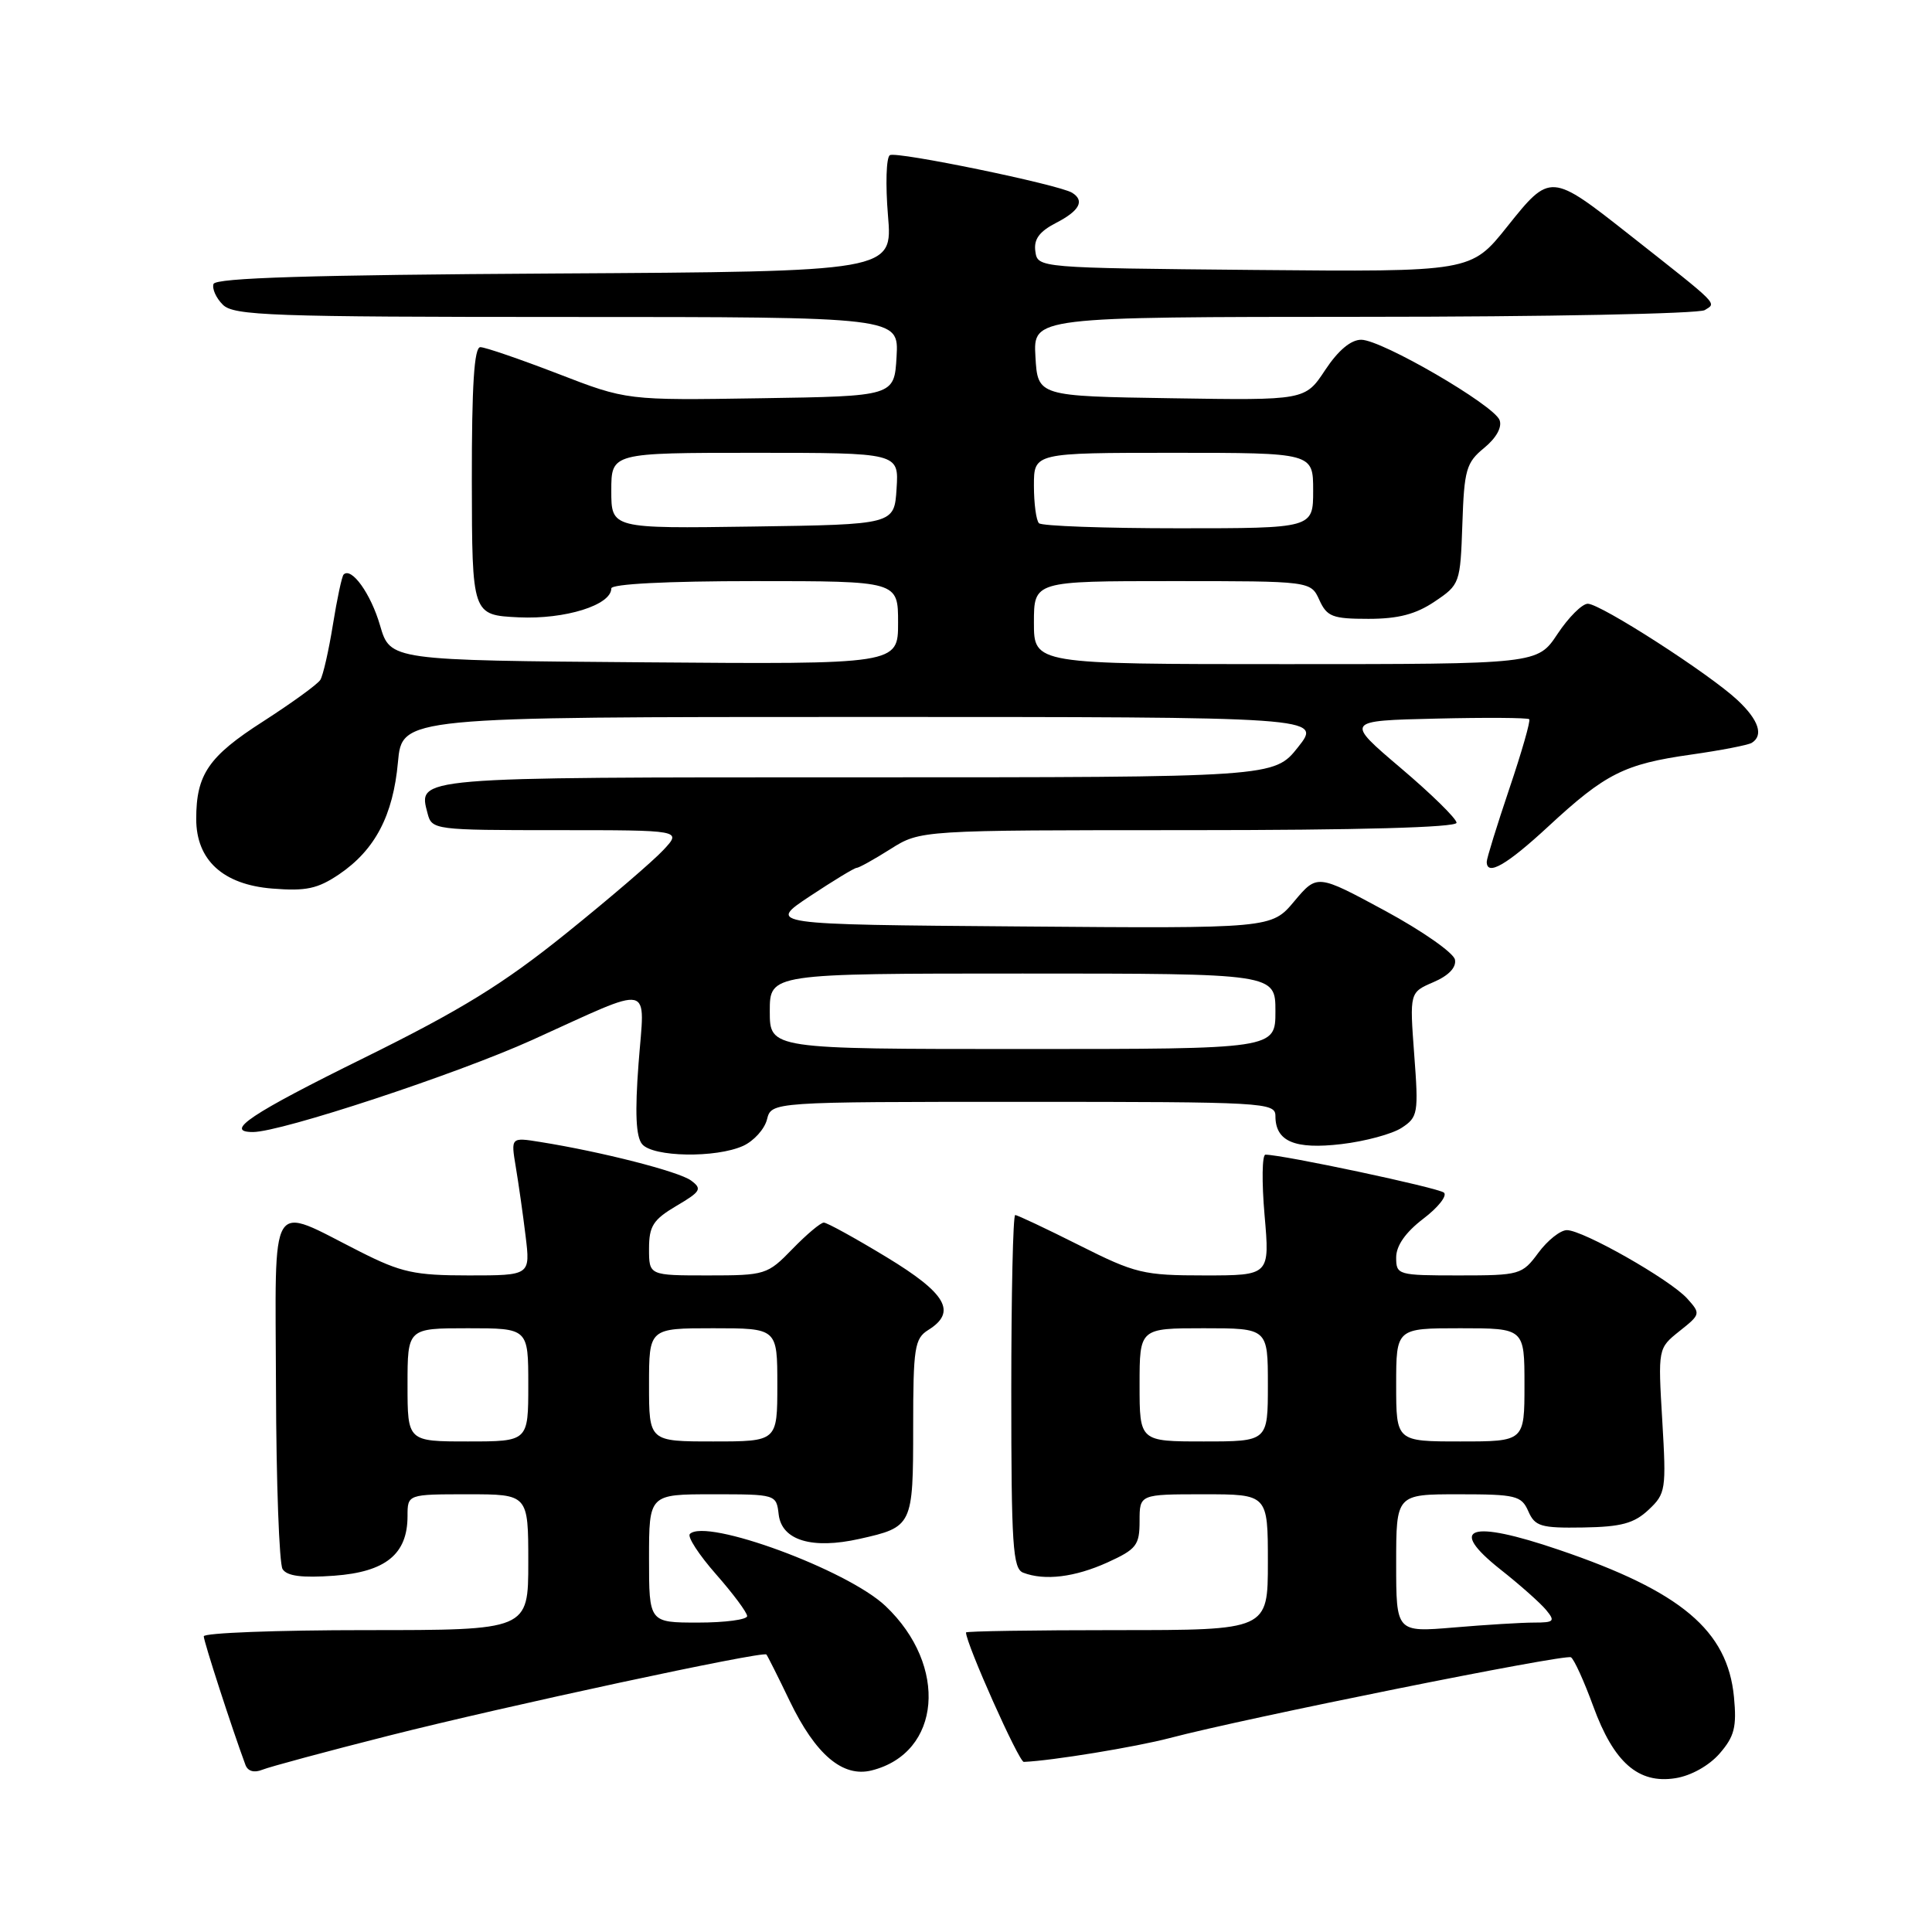 <?xml version="1.0" encoding="UTF-8" standalone="no"?>
<!DOCTYPE svg PUBLIC "-//W3C//DTD SVG 1.1//EN" "http://www.w3.org/Graphics/SVG/1.1/DTD/svg11.dtd" >
<svg xmlns="http://www.w3.org/2000/svg" xmlns:xlink="http://www.w3.org/1999/xlink" version="1.1" viewBox="0 0 256 256">
 <g >
 <path fill="currentColor"
d=" M 227.86 232.35 C 229.82 230.09 230.14 228.84 229.76 224.86 C 228.91 216.04 222.76 210.86 206.57 205.36 C 194.75 201.33 191.73 202.34 198.80 207.95 C 201.39 209.99 204.12 212.42 204.87 213.33 C 206.10 214.82 205.93 215.00 203.27 215.00 C 201.64 215.00 196.86 215.29 192.65 215.65 C 185.00 216.29 185.00 216.29 185.00 207.15 C 185.00 198.00 185.00 198.00 193.26 198.00 C 200.87 198.00 201.60 198.18 202.51 200.25 C 203.39 202.26 204.18 202.49 209.77 202.40 C 214.82 202.32 216.52 201.86 218.44 200.06 C 220.73 197.91 220.80 197.40 220.26 188.24 C 219.69 178.66 219.69 178.66 222.54 176.38 C 225.35 174.15 225.37 174.07 223.55 172.05 C 221.27 169.54 209.76 163.00 207.62 163.00 C 206.76 163.00 205.06 164.35 203.84 166.00 C 201.69 168.91 201.39 169.00 193.31 169.00 C 185.22 169.00 185.00 168.94 185.00 166.62 C 185.00 165.06 186.24 163.29 188.58 161.50 C 190.56 160.00 191.79 158.44 191.33 158.03 C 190.62 157.39 169.96 153.00 167.68 153.00 C 167.23 153.00 167.18 156.60 167.56 161.00 C 168.26 169.00 168.26 169.00 159.61 169.00 C 151.51 169.00 150.45 168.75 143.00 165.00 C 138.62 162.80 134.81 161.00 134.52 161.00 C 134.23 161.00 134.00 171.53 134.00 184.39 C 134.00 204.80 134.20 207.86 135.58 208.39 C 138.42 209.48 142.42 208.99 146.75 207.03 C 150.59 205.28 151.00 204.75 151.00 201.55 C 151.00 198.00 151.00 198.00 159.50 198.00 C 168.00 198.00 168.00 198.00 168.00 207.00 C 168.00 216.00 168.00 216.00 148.00 216.00 C 137.00 216.00 128.00 216.14 128.00 216.31 C 128.00 217.78 135.01 233.49 135.66 233.46 C 139.38 233.31 150.51 231.48 155.00 230.30 C 165.00 227.66 207.40 219.13 208.16 219.60 C 208.58 219.86 209.90 222.77 211.11 226.08 C 213.83 233.54 217.09 236.40 222.00 235.62 C 224.07 235.30 226.47 233.95 227.86 232.35 Z  M 51.50 229.99 C 66.93 226.08 101.08 218.74 101.55 219.23 C 101.69 219.38 103.09 222.16 104.65 225.41 C 108.08 232.51 111.67 235.55 115.50 234.59 C 124.71 232.28 125.69 220.73 117.34 212.81 C 112.29 208.02 93.55 201.12 91.41 203.26 C 91.05 203.62 92.61 206.02 94.88 208.60 C 97.14 211.17 99.00 213.67 99.00 214.14 C 99.00 214.61 96.08 215.00 92.50 215.00 C 86.00 215.00 86.00 215.00 86.00 206.50 C 86.00 198.00 86.00 198.00 94.43 198.00 C 102.84 198.00 102.87 198.01 103.18 200.68 C 103.59 204.11 107.60 205.32 113.89 203.91 C 120.92 202.34 121.00 202.17 121.00 189.12 C 121.00 178.56 121.19 177.36 123.00 176.23 C 126.82 173.85 125.42 171.40 117.46 166.57 C 113.32 164.06 109.58 162.00 109.16 162.00 C 108.74 162.00 106.87 163.57 105.00 165.50 C 101.69 168.91 101.41 169.00 93.80 169.00 C 86.00 169.00 86.00 169.00 86.00 165.47 C 86.00 162.46 86.55 161.61 89.62 159.79 C 92.87 157.88 93.07 157.53 91.56 156.42 C 89.94 155.23 79.69 152.61 71.60 151.32 C 67.69 150.69 67.69 150.69 68.34 154.60 C 68.70 156.74 69.29 160.86 69.64 163.75 C 70.28 169.00 70.28 169.00 62.11 169.00 C 54.94 169.00 53.18 168.62 47.72 165.86 C 35.46 159.67 36.49 158.00 36.57 183.94 C 36.60 196.40 37.00 207.19 37.44 207.91 C 38.02 208.84 40.00 209.10 44.28 208.79 C 51.10 208.29 54.00 205.94 54.00 200.89 C 54.00 198.00 54.00 198.00 62.00 198.00 C 70.00 198.00 70.00 198.00 70.00 207.00 C 70.00 216.00 70.00 216.00 48.50 216.00 C 36.67 216.00 27.00 216.37 27.00 216.82 C 27.00 217.51 30.74 229.04 32.52 233.85 C 32.83 234.70 33.67 234.94 34.76 234.50 C 35.72 234.11 43.25 232.08 51.50 229.99 Z  M 98.48 151.83 C 99.89 151.18 101.31 149.61 101.63 148.33 C 102.22 146.00 102.22 146.00 135.61 146.00 C 167.61 146.00 169.00 146.08 169.00 147.88 C 169.00 151.25 171.55 152.33 177.75 151.60 C 180.89 151.23 184.48 150.26 185.73 149.44 C 187.89 148.03 187.98 147.51 187.39 139.72 C 186.78 131.50 186.78 131.50 189.94 130.14 C 191.95 129.28 192.99 128.19 192.79 127.16 C 192.62 126.26 188.44 123.34 183.51 120.67 C 174.53 115.82 174.53 115.82 171.50 119.42 C 168.48 123.03 168.48 123.03 135.07 122.76 C 101.67 122.50 101.67 122.50 107.32 118.75 C 110.43 116.69 113.21 115.00 113.50 115.00 C 113.80 115.00 115.82 113.88 118.00 112.50 C 121.96 110.00 121.96 110.00 157.48 110.00 C 180.01 110.00 193.00 109.64 193.00 109.02 C 193.00 108.48 189.68 105.22 185.61 101.77 C 178.23 95.50 178.23 95.50 190.25 95.22 C 196.86 95.06 202.43 95.10 202.63 95.30 C 202.83 95.49 201.64 99.64 199.99 104.52 C 198.35 109.39 197.00 113.74 197.00 114.19 C 197.00 116.14 199.64 114.62 205.18 109.49 C 212.73 102.50 215.23 101.24 224.06 99.99 C 228.00 99.43 231.63 98.73 232.12 98.43 C 233.71 97.44 233.04 95.41 230.25 92.79 C 226.55 89.31 212.08 80.00 210.39 80.00 C 209.64 80.00 207.84 81.80 206.38 84.00 C 203.73 88.00 203.73 88.00 170.37 88.00 C 137.00 88.00 137.00 88.00 137.00 82.50 C 137.00 77.00 137.00 77.00 155.34 77.00 C 173.68 77.00 173.68 77.00 174.82 79.50 C 175.83 81.72 176.57 82.00 181.33 82.00 C 185.27 82.00 187.61 81.39 190.10 79.71 C 193.44 77.47 193.50 77.29 193.77 69.46 C 194.01 62.24 194.28 61.30 196.66 59.35 C 198.27 58.03 199.06 56.60 198.70 55.66 C 197.93 53.66 183.11 45.04 180.38 45.02 C 179.01 45.01 177.33 46.41 175.60 49.02 C 172.94 53.05 172.94 53.05 155.22 52.77 C 137.50 52.50 137.50 52.50 137.20 47.25 C 136.90 42.00 136.90 42.00 180.70 41.98 C 204.79 41.98 225.12 41.57 225.89 41.09 C 227.46 40.10 228.00 40.64 216.00 31.18 C 205.47 22.88 205.43 22.87 199.71 30.03 C 194.92 36.03 194.92 36.03 166.21 35.77 C 137.52 35.50 137.50 35.50 137.19 33.31 C 136.96 31.71 137.70 30.69 139.94 29.53 C 143.05 27.93 143.76 26.59 142.06 25.54 C 140.31 24.46 118.78 20.02 117.91 20.56 C 117.43 20.85 117.32 24.45 117.66 28.54 C 118.29 35.98 118.29 35.98 73.48 36.24 C 41.17 36.43 28.56 36.82 28.29 37.63 C 28.08 38.26 28.64 39.50 29.53 40.38 C 30.97 41.82 35.96 42.00 75.12 42.00 C 119.10 42.00 119.10 42.00 118.80 47.25 C 118.50 52.50 118.50 52.50 100.77 52.77 C 83.04 53.05 83.04 53.05 73.92 49.52 C 68.90 47.59 64.28 46.00 63.65 46.00 C 62.83 46.00 62.51 51.03 62.52 63.75 C 62.55 81.50 62.55 81.50 68.73 81.80 C 74.88 82.09 81.00 80.18 81.00 77.97 C 81.00 77.38 88.33 77.00 100.00 77.00 C 119.00 77.00 119.00 77.00 119.00 82.51 C 119.00 88.03 119.00 88.03 85.35 87.76 C 51.71 87.50 51.71 87.50 50.36 82.88 C 49.14 78.67 46.57 75.09 45.53 76.13 C 45.30 76.36 44.66 79.36 44.11 82.78 C 43.56 86.21 42.81 89.49 42.45 90.08 C 42.09 90.67 38.67 93.14 34.87 95.59 C 27.64 100.22 26.00 102.61 26.00 108.51 C 26.00 113.97 29.55 117.22 36.08 117.74 C 40.56 118.10 42.09 117.77 44.95 115.84 C 49.71 112.60 52.09 108.05 52.73 100.99 C 53.28 95.00 53.28 95.00 114.22 95.00 C 175.17 95.00 175.17 95.00 172.00 99.00 C 168.83 103.00 168.83 103.00 113.54 103.00 C 54.55 103.00 55.38 102.93 56.66 107.80 C 57.22 109.95 57.58 110.00 73.79 110.00 C 90.35 110.00 90.35 110.00 87.92 112.61 C 86.59 114.05 80.78 119.04 75.00 123.69 C 66.68 130.39 61.13 133.81 48.25 140.17 C 33.24 147.57 29.60 150.00 33.52 150.00 C 37.25 150.00 60.50 142.33 70.50 137.81 C 86.89 130.39 85.43 130.07 84.61 140.94 C 84.12 147.44 84.26 150.61 85.08 151.60 C 86.51 153.33 94.87 153.47 98.48 151.83 Z  M 151.00 183.50 C 151.00 176.00 151.00 176.00 159.50 176.00 C 168.00 176.00 168.00 176.00 168.00 183.50 C 168.00 191.00 168.00 191.00 159.50 191.00 C 151.00 191.00 151.00 191.00 151.00 183.50 Z  M 185.00 183.50 C 185.00 176.00 185.00 176.00 193.50 176.00 C 202.00 176.00 202.00 176.00 202.00 183.50 C 202.00 191.00 202.00 191.00 193.50 191.00 C 185.00 191.00 185.00 191.00 185.00 183.50 Z  M 54.00 183.50 C 54.00 176.00 54.00 176.00 62.00 176.00 C 70.00 176.00 70.00 176.00 70.00 183.50 C 70.00 191.00 70.00 191.00 62.00 191.00 C 54.00 191.00 54.00 191.00 54.00 183.50 Z  M 86.00 183.50 C 86.00 176.00 86.00 176.00 94.50 176.00 C 103.00 176.00 103.00 176.00 103.00 183.50 C 103.00 191.00 103.00 191.00 94.50 191.00 C 86.00 191.00 86.00 191.00 86.00 183.50 Z  M 102.00 134.00 C 102.00 129.00 102.00 129.00 135.50 129.00 C 169.00 129.00 169.00 129.00 169.00 134.00 C 169.00 139.00 169.00 139.00 135.50 139.00 C 102.00 139.00 102.00 139.00 102.00 134.00 Z  M 81.00 65.02 C 81.00 60.00 81.00 60.00 100.05 60.00 C 119.11 60.00 119.11 60.00 118.80 64.75 C 118.50 69.50 118.50 69.50 99.75 69.77 C 81.00 70.04 81.00 70.04 81.00 65.02 Z  M 137.67 69.33 C 137.30 68.97 137.00 66.72 137.00 64.33 C 137.00 60.00 137.00 60.00 155.50 60.00 C 174.00 60.00 174.00 60.00 174.00 65.00 C 174.00 70.00 174.00 70.00 156.17 70.00 C 146.36 70.00 138.03 69.70 137.67 69.33 Z "/>
</g>
</svg>